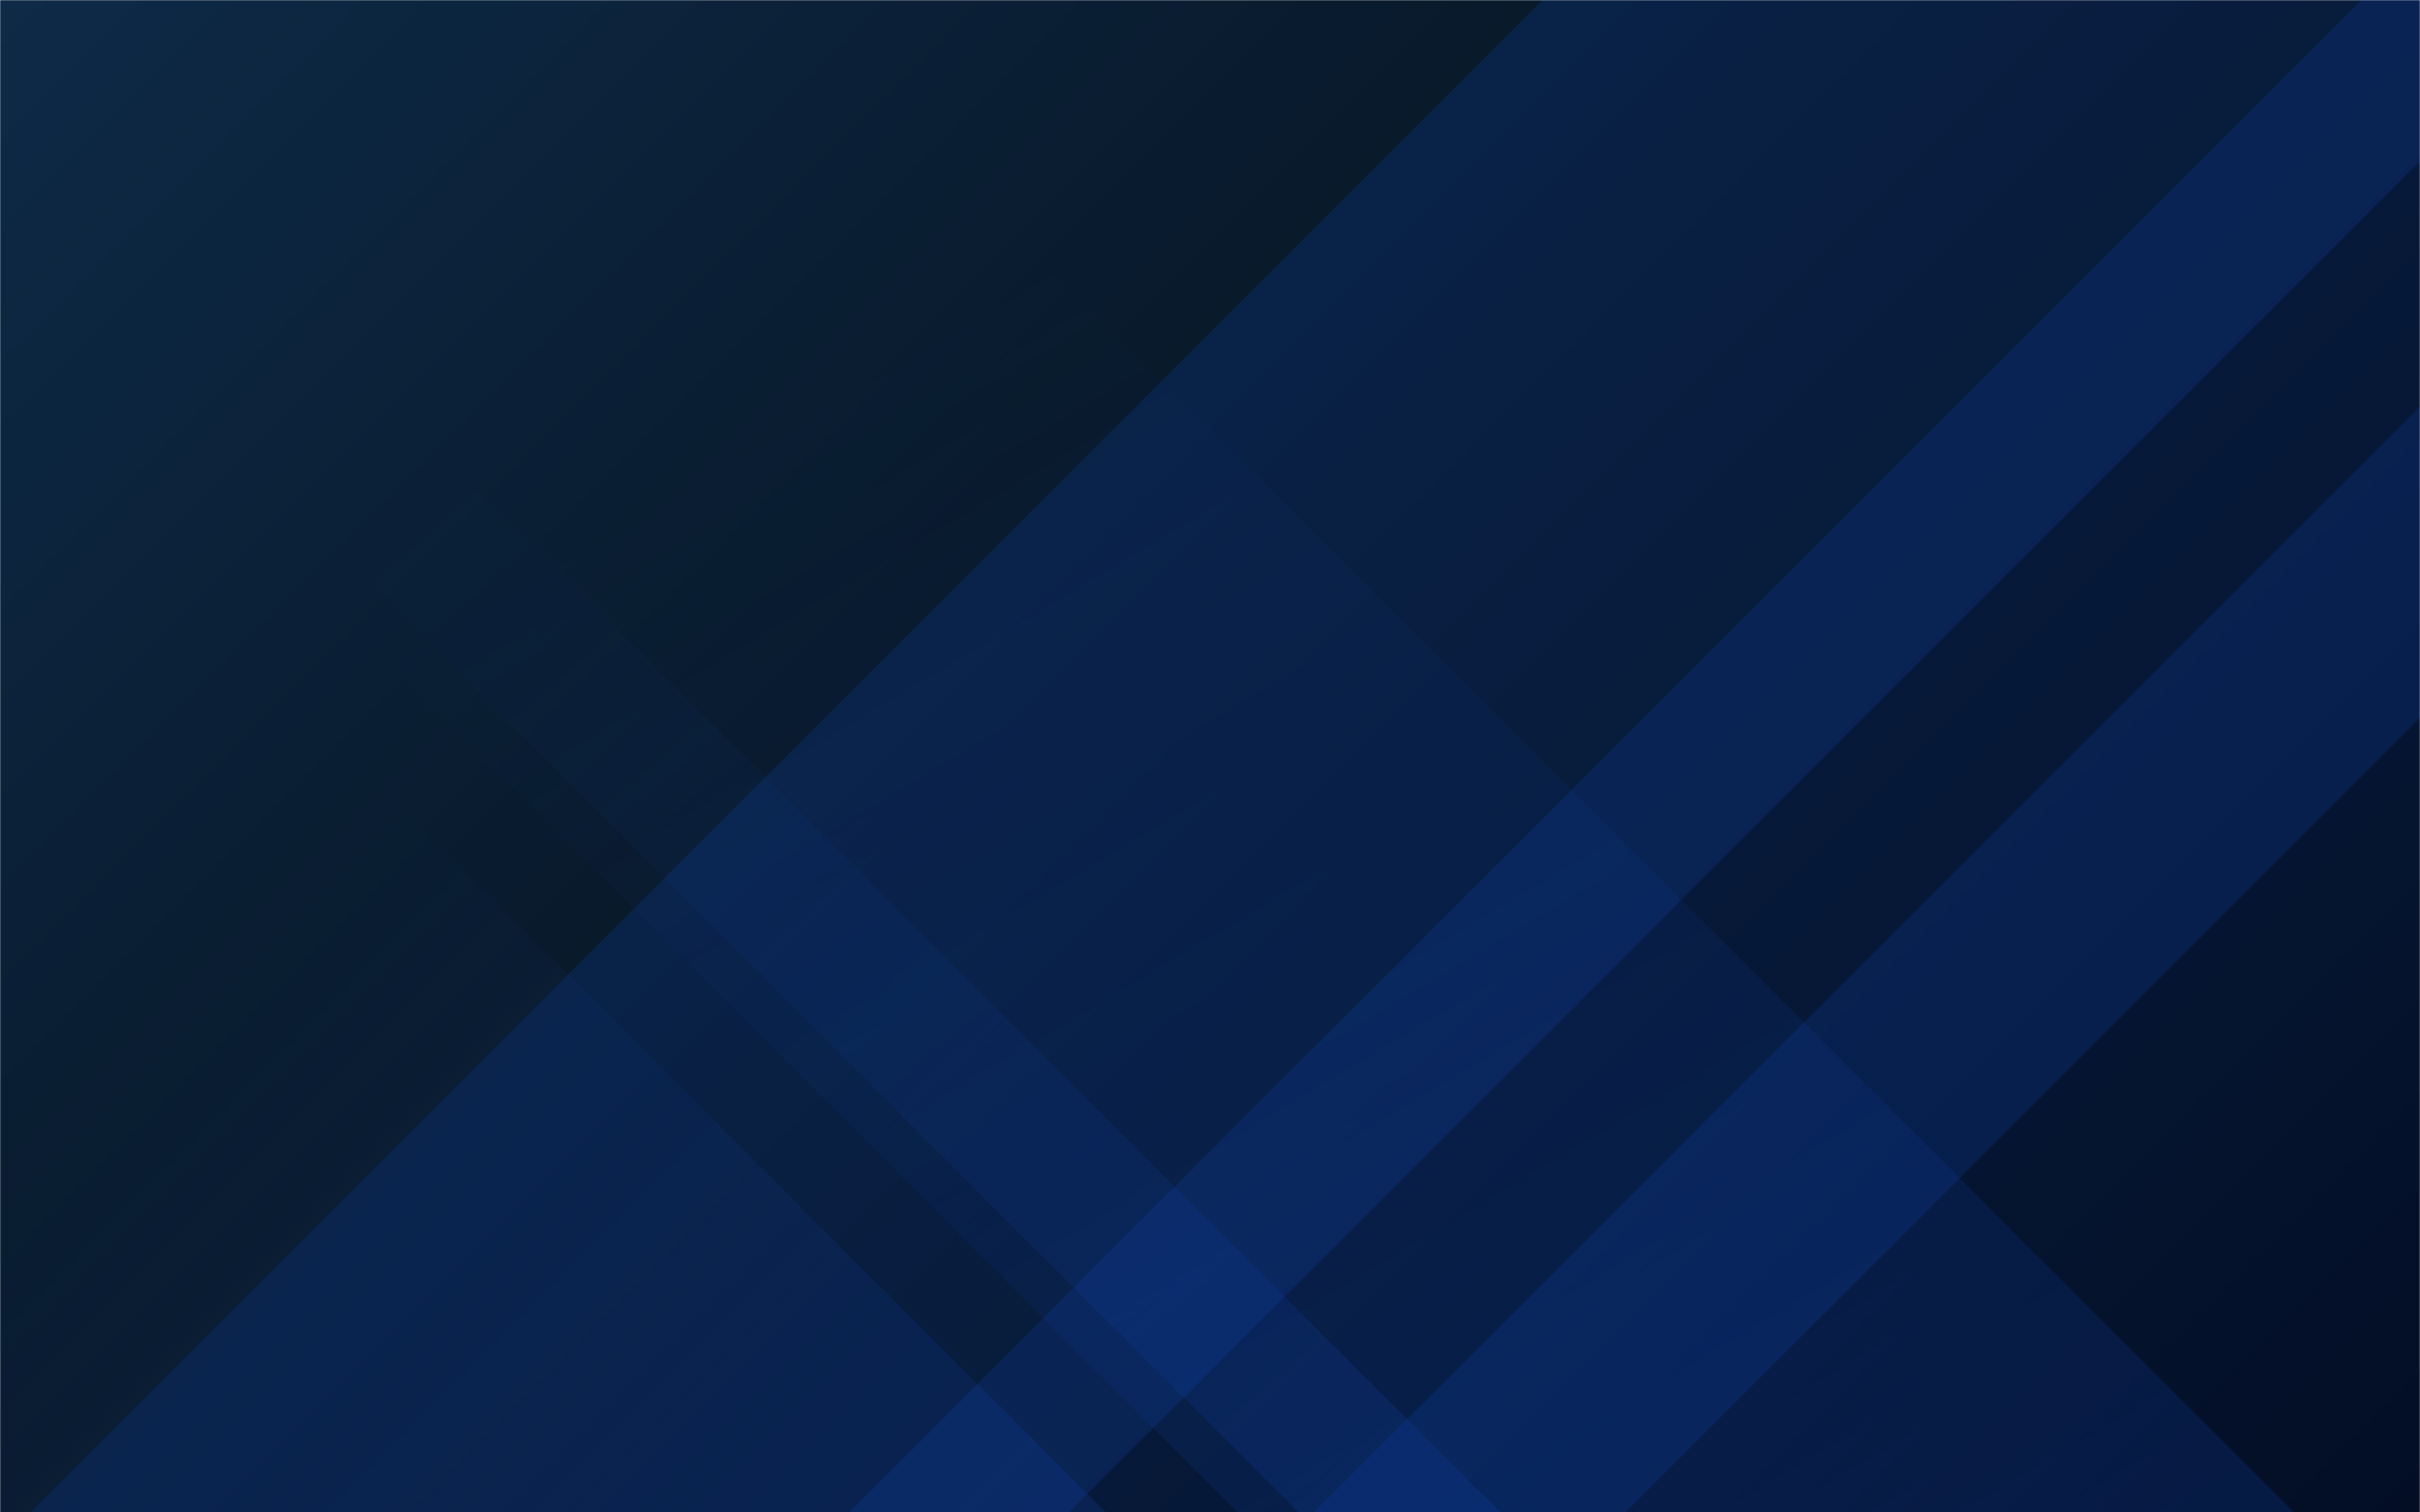 <svg xmlns="http://www.w3.org/2000/svg" version="1.1" xmlns:xlink="http://www.w3.org/1999/xlink" xmlns:svgjs="http://svgjs.dev/svgjs" width="1440" height="900" preserveAspectRatio="none" viewBox="0 0 1440 900"><g mask="url(&quot;#SvgjsMask1867&quot;)" fill="none"><rect width="1440" height="900" x="0" y="0" fill="url(&quot;#SvgjsLinearGradient1868&quot;)"></rect><path d="M18 900L918 0L1536 0L636 900z" fill="url(&quot;#SvgjsLinearGradient1869&quot;)"></path><path d="M505.2 900L1405.2 0L1867.2 0L967.2 900z" fill="url(&quot;#SvgjsLinearGradient1869&quot;)"></path><path d="M1365 900L465 0L-163.5 0L736.5 900z" fill="url(&quot;#SvgjsLinearGradient1870&quot;)"></path><path d="M892.8 900L-7.2 0L-127.2 0L772.8 900z" fill="url(&quot;#SvgjsLinearGradient1870&quot;)"></path><path d="M781.787 900L1440 241.787L1440 900z" fill="url(&quot;#SvgjsLinearGradient1869&quot;)"></path><path d="M0 900L658.213 900L 0 241.787z" fill="url(&quot;#SvgjsLinearGradient1870&quot;)"></path></g><defs><mask id="SvgjsMask1867"><rect width="1440" height="900" fill="#ffffff"></rect></mask><linearGradient x1="9.37%" y1="-15%" x2="90.63%" y2="115%" gradientUnits="userSpaceOnUse" id="SvgjsLinearGradient1868"><stop stop-color="#0e2a47" offset="0"></stop><stop stop-color="rgba(0, 0, 0, 1)" offset="1"></stop></linearGradient><linearGradient x1="0%" y1="100%" x2="100%" y2="0%" id="SvgjsLinearGradient1869"><stop stop-color="rgba(15, 70, 185, 0.2)" offset="0"></stop><stop stopOpacity="0" stop-color="rgba(15, 70, 185, 0.2)" offset="0.66"></stop></linearGradient><linearGradient x1="100%" y1="100%" x2="0%" y2="0%" id="SvgjsLinearGradient1870"><stop stop-color="rgba(15, 70, 185, 0.2)" offset="0"></stop><stop stop-opacity="0" stop-color="rgba(15, 70, 185, 0.2)" offset="0.66"></stop></linearGradient></defs></svg>